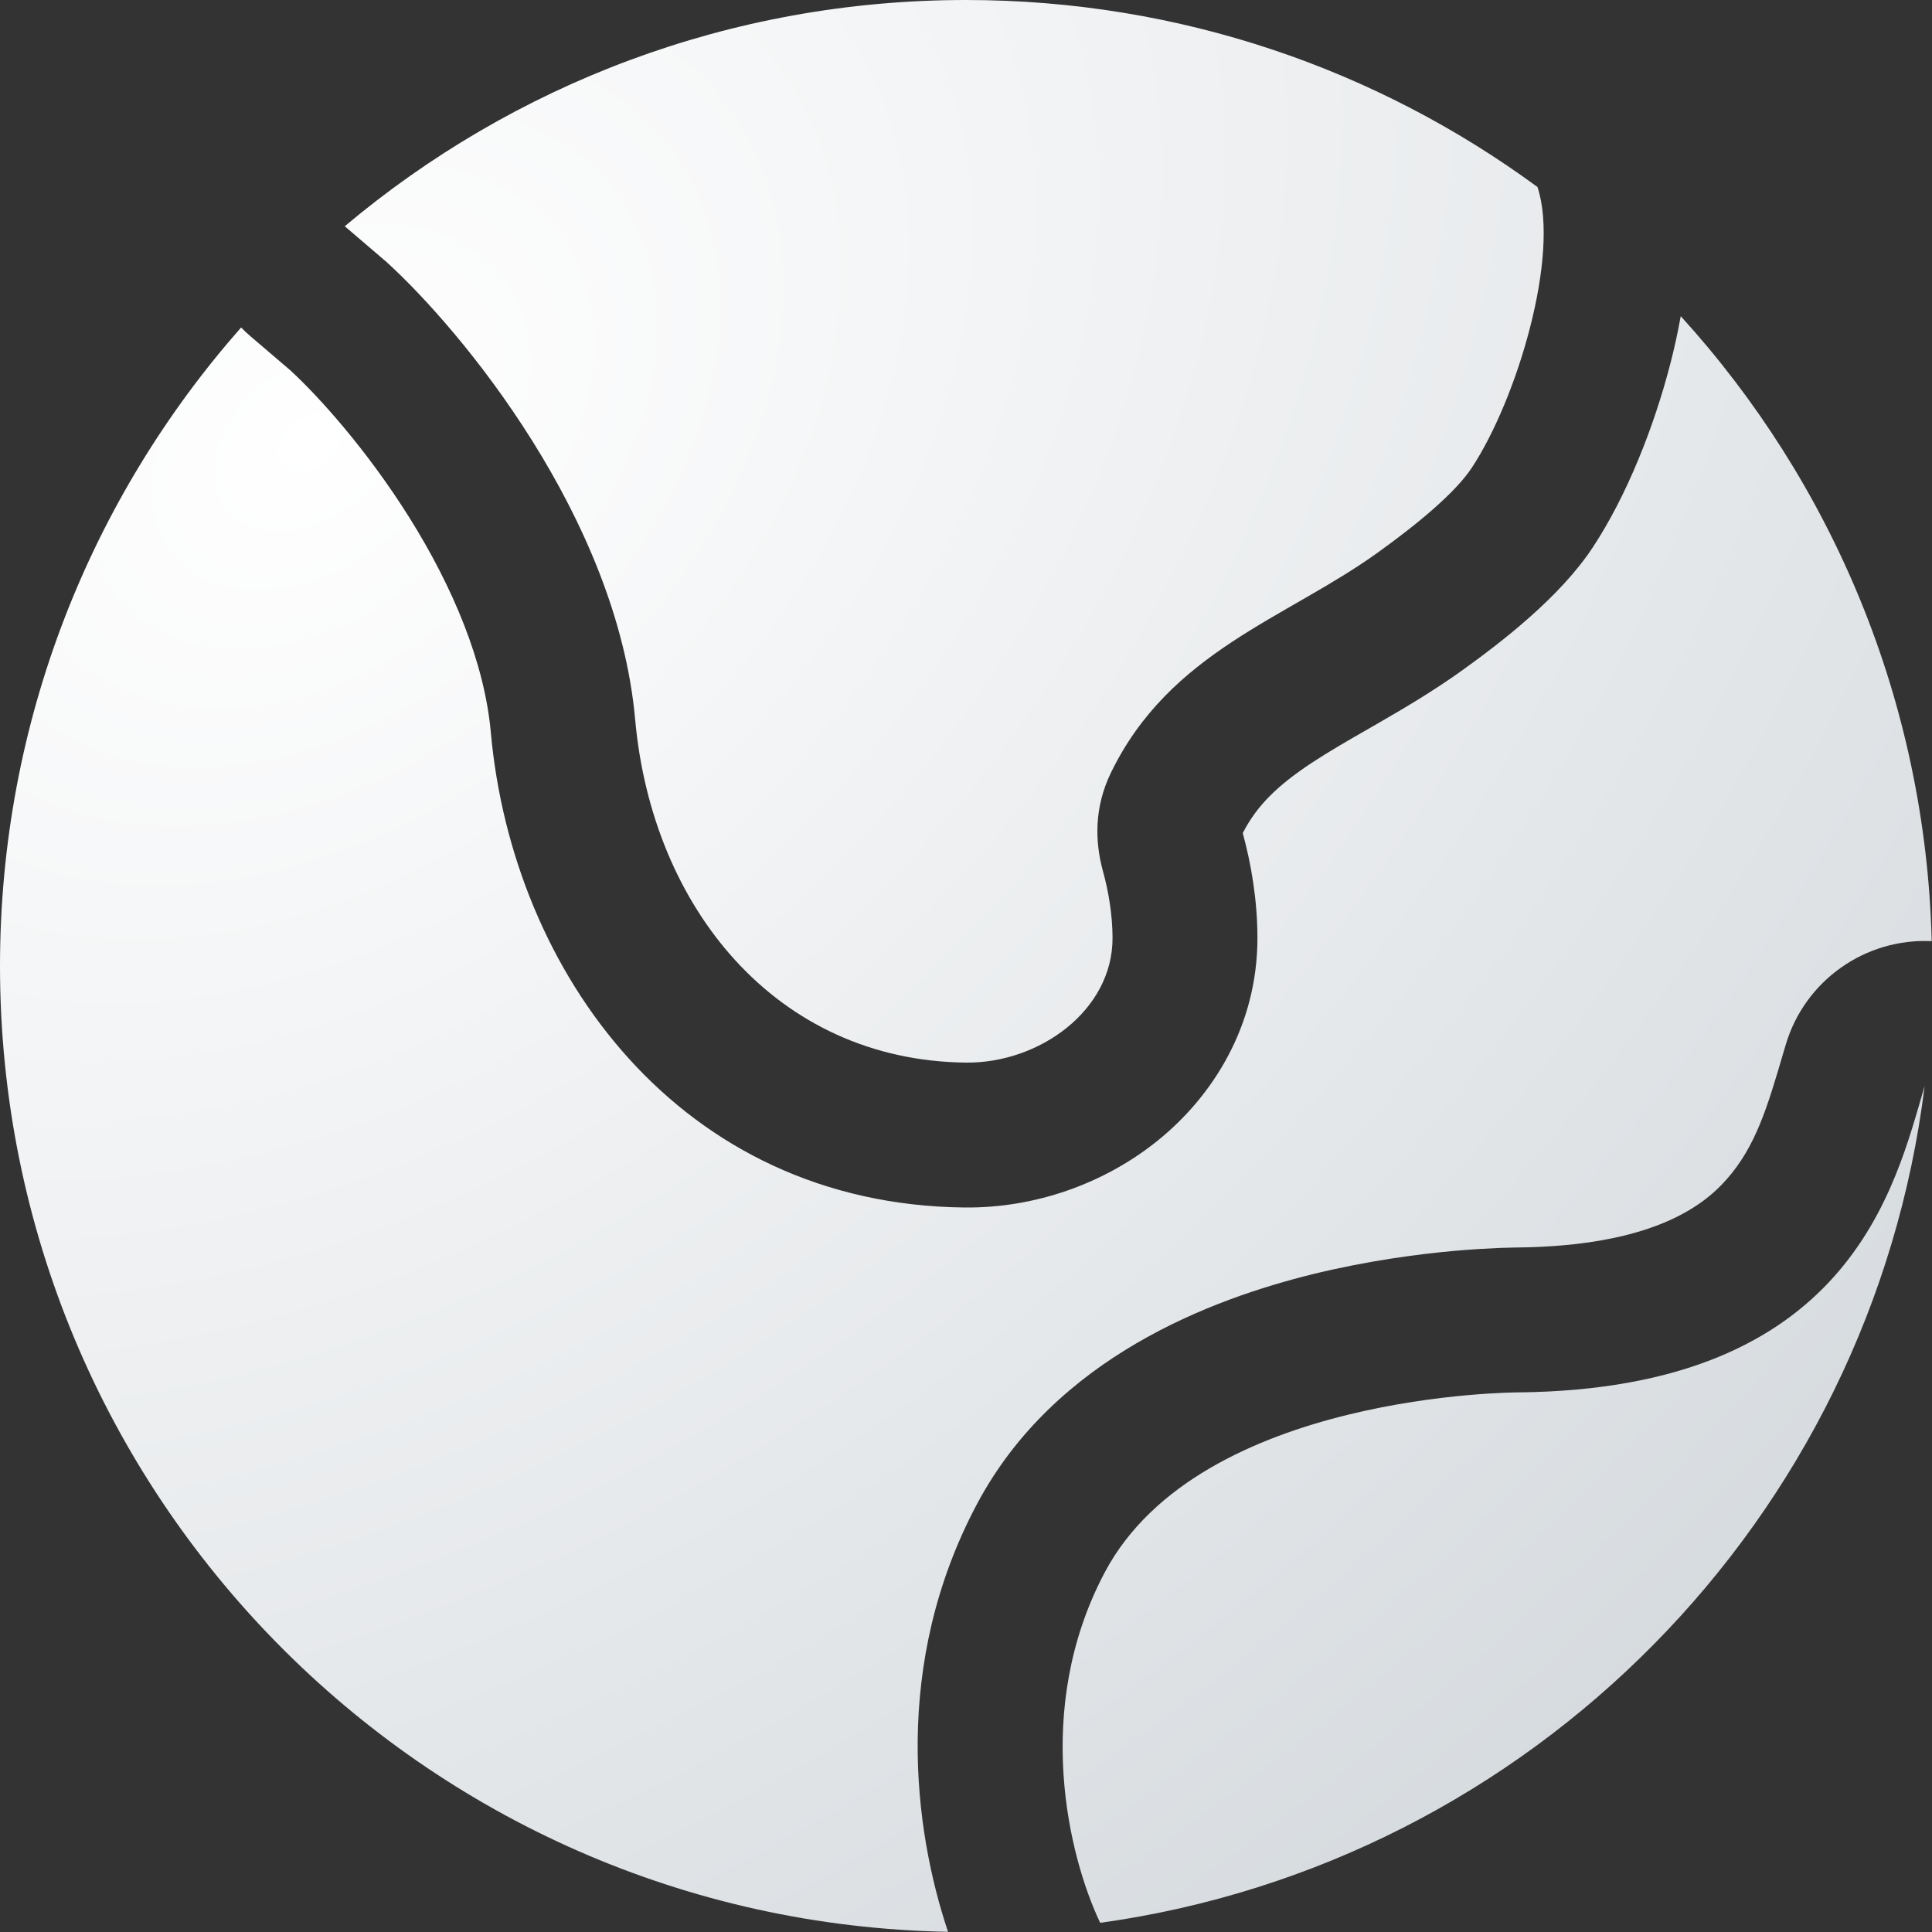 <svg width="20" height="20" viewBox="0 0 20 20" fill="none" xmlns="http://www.w3.org/2000/svg">
<rect x="0" y="0" width="20" height="20" fill="#333333" stroke="none"/>
<path d="M11.437 16.276C12.425 14.414 15.718 14.414 15.718 14.414C19.15 14.378 19.614 12.294 19.924 11.241C19.369 15.723 15.849 19.285 11.389 19.905C11.066 19.226 10.684 17.695 11.437 16.276Z" fill="url(#paint0_radial_4263_62)"/>
<path d="M3.006 3.834L2.594 3.482C2.56 3.453 2.527 3.422 2.496 3.39C0.943 5.152 0 7.466 0 10C0 15.461 4.377 19.899 9.814 19.998C9.461 18.944 9.23 17.234 10.112 15.573C10.922 14.046 12.552 13.446 13.59 13.19C14.157 13.051 14.678 12.983 15.054 12.949C15.244 12.932 15.402 12.924 15.516 12.919C15.573 12.917 15.619 12.916 15.653 12.915L15.695 12.914L15.706 12.914C17.087 12.899 17.623 12.492 17.87 12.213C18.176 11.869 18.296 11.46 18.463 10.892L18.485 10.818C18.683 10.145 19.316 9.709 19.997 9.743C19.934 7.254 18.961 4.99 17.399 3.273C17.367 3.45 17.33 3.616 17.292 3.762C17.122 4.423 16.838 5.137 16.488 5.667C16.146 6.186 15.539 6.65 15.136 6.94C14.831 7.159 14.519 7.341 14.263 7.489L14.171 7.542C13.939 7.675 13.755 7.781 13.579 7.897C13.223 8.132 13.01 8.341 12.865 8.624C12.953 8.946 13.016 9.317 13.017 9.704C13.019 10.626 12.547 11.354 11.984 11.808C11.429 12.255 10.711 12.508 9.984 12.5C7.034 12.468 5.304 10.061 5.081 7.582C5.016 6.861 4.692 6.084 4.239 5.36C3.798 4.656 3.3 4.105 3.006 3.834Z" fill="url(#paint1_radial_4263_62)"/>
<path d="M6.575 7.447C6.388 5.363 4.781 3.421 4 2.711L3.569 2.342C5.308 0.88 7.551 0 10 0C12.214 0 14.259 0.719 15.916 1.936C16.15 2.647 15.704 4.132 15.236 4.842C15.066 5.099 14.682 5.419 14.26 5.722C13.31 6.405 12.11 6.743 11.5 8C11.326 8.359 11.334 8.711 11.417 9.016C11.478 9.236 11.516 9.475 11.517 9.708C11.519 10.463 10.755 11.008 10 11C8.036 10.979 6.75 9.396 6.575 7.447Z" fill="url(#paint2_radial_4263_62)"/>
<defs>
<radialGradient id="paint0_radial_4263_62" cx="0" cy="0" r="1" gradientUnits="userSpaceOnUse" gradientTransform="translate(3.093 4.498) rotate(50.131) scale(24.145 34.393)">
<stop stop-color="white"/>
<stop offset="1" stop-color="#CBD1D6"/>
</radialGradient>
<radialGradient id="paint1_radial_4263_62" cx="0" cy="0" r="1" gradientUnits="userSpaceOnUse" gradientTransform="translate(3.093 4.498) rotate(50.131) scale(24.145 34.393)">
<stop stop-color="white"/>
<stop offset="1" stop-color="#CBD1D6"/>
</radialGradient>
<radialGradient id="paint2_radial_4263_62" cx="0" cy="0" r="1" gradientUnits="userSpaceOnUse" gradientTransform="translate(3.093 4.498) rotate(50.131) scale(24.145 34.393)">
<stop stop-color="white"/>
<stop offset="1" stop-color="#CBD1D6"/>
</radialGradient>
</defs>
</svg>
